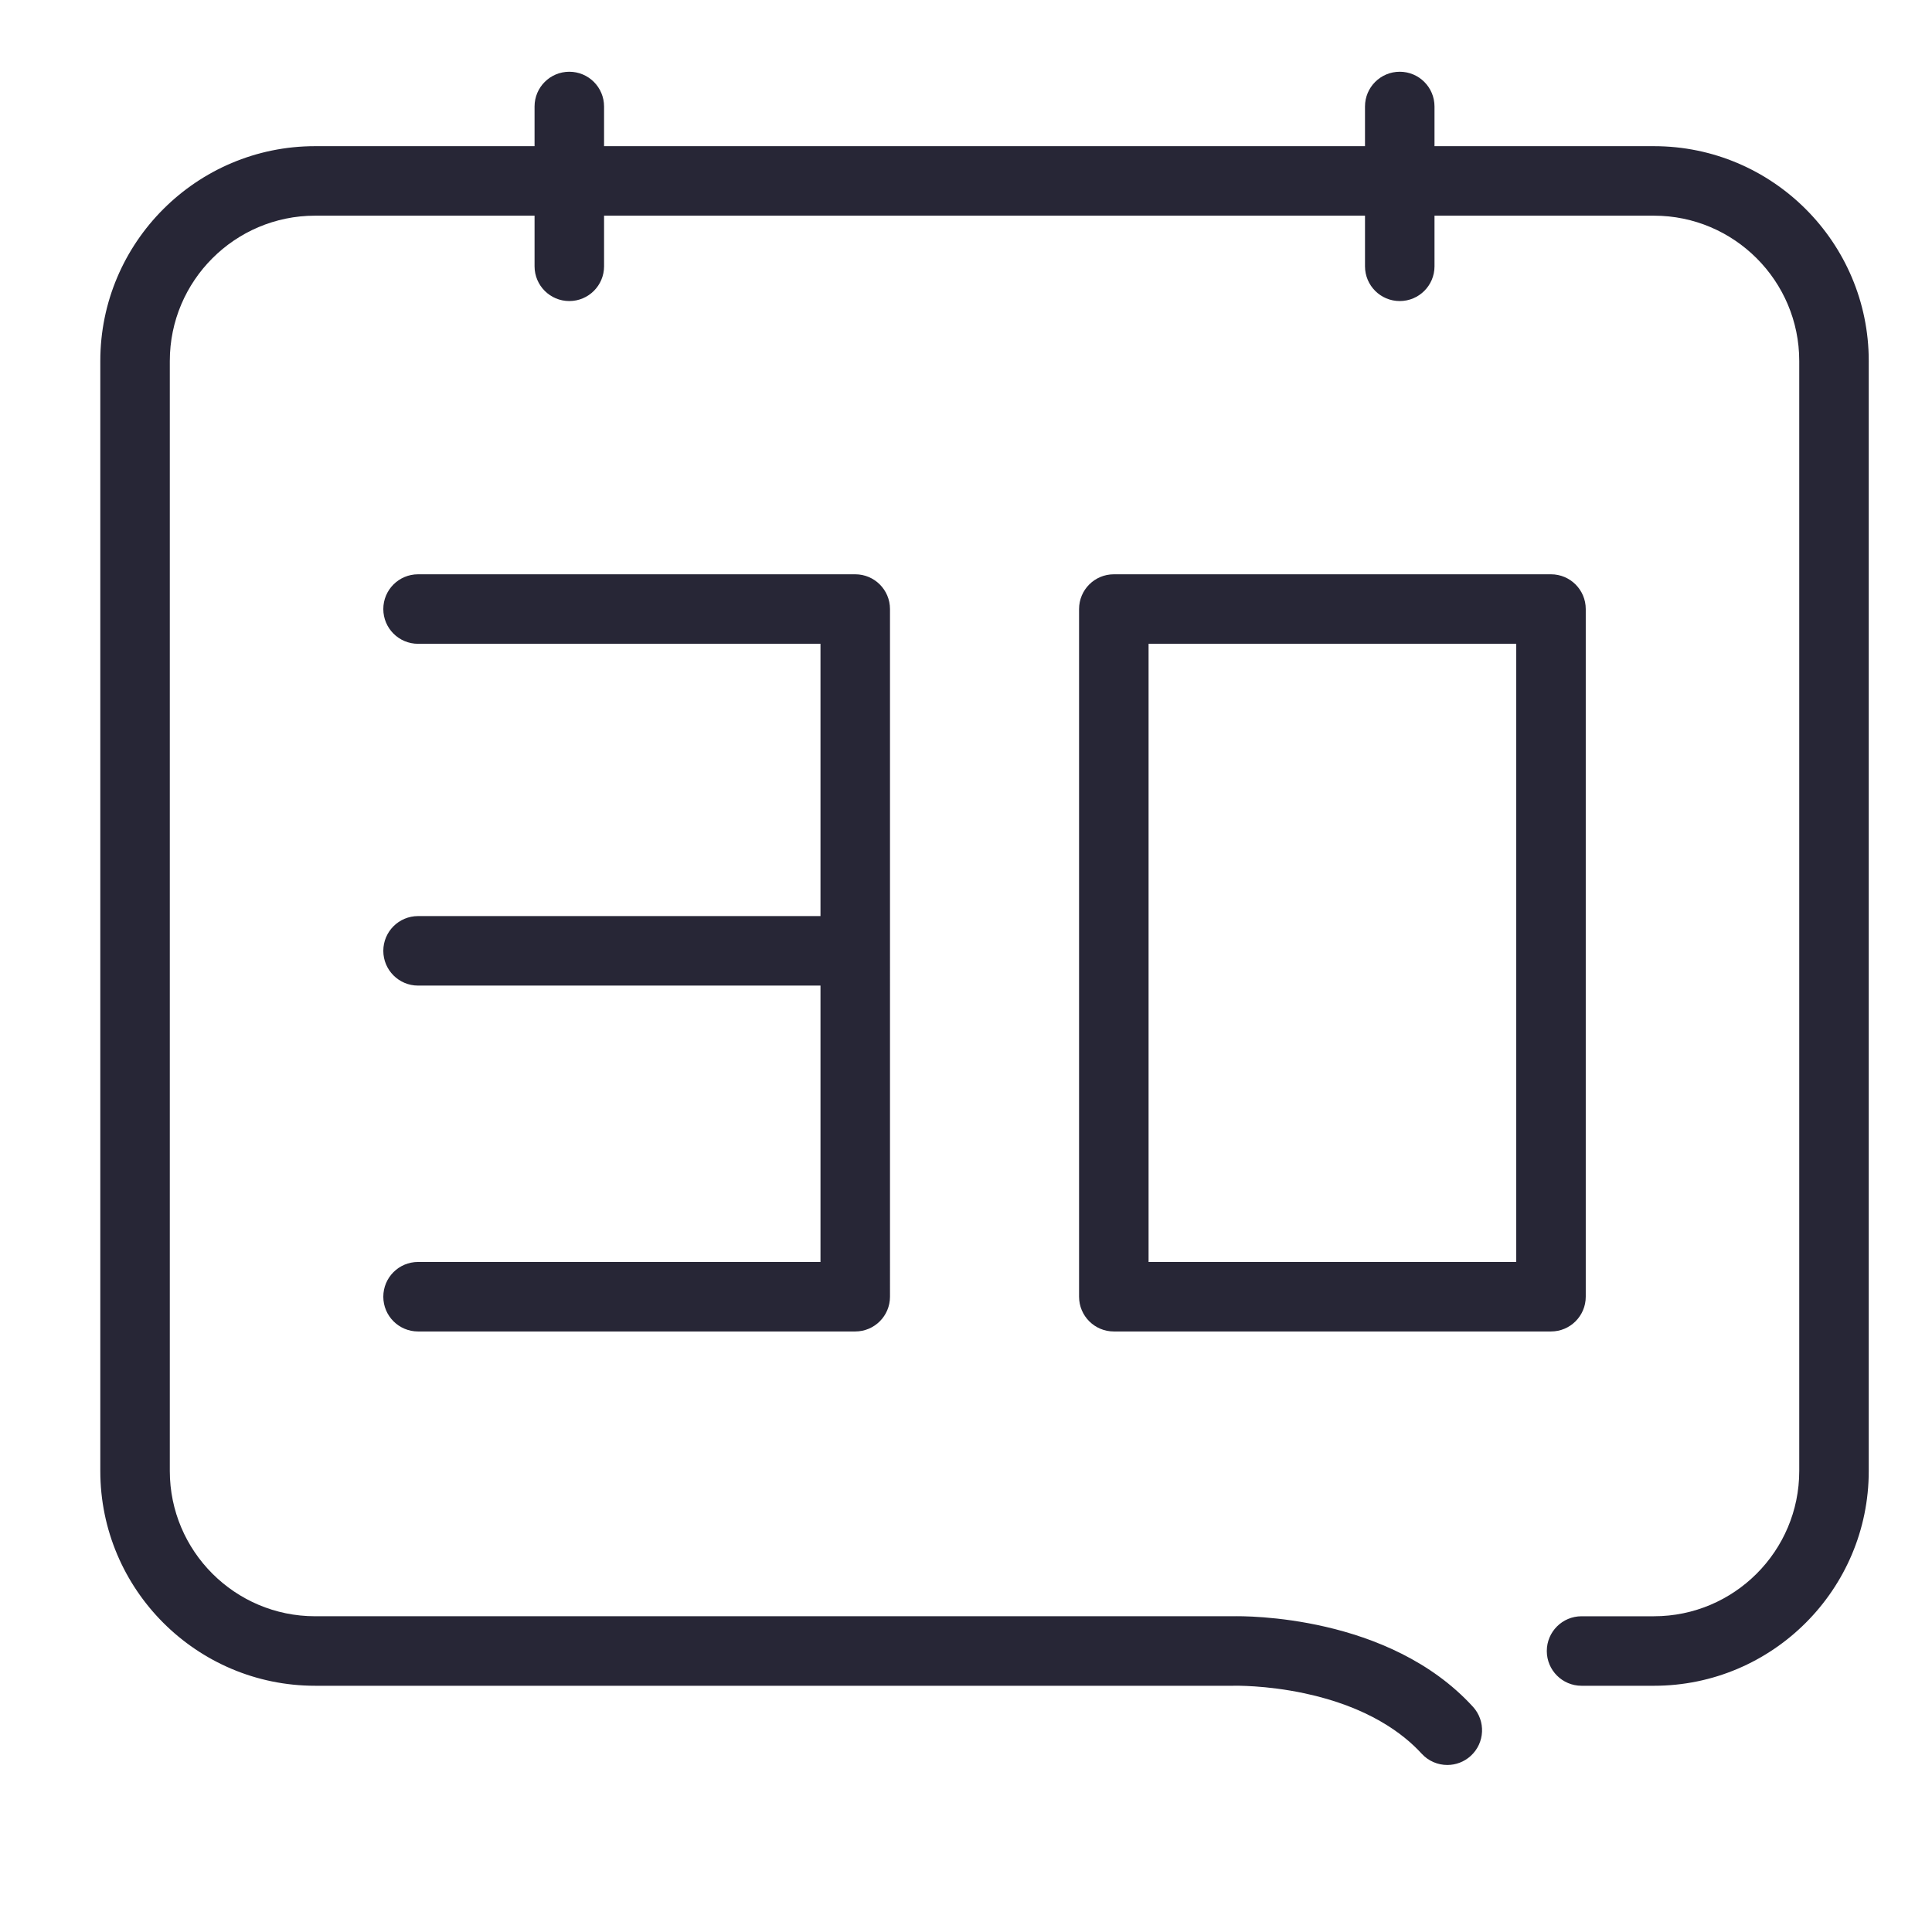 <?xml version="1.0" encoding="utf-8"?>
<!DOCTYPE svg PUBLIC "-//W3C//DTD SVG 1.1//EN" "http://www.w3.org/Graphics/SVG/1.1/DTD/svg11.dtd">
<svg style="width:308px;height:308px;" version="1.1" id="图形" xmlns="http://www.w3.org/2000/svg" xmlns:xlink="http://www.w3.org/1999/xlink" x="0px" y="0px" width="1024px" height="1024px" viewBox="0 0 1024 1024" enable-background="new 0 0 1024 1024" xml:space="preserve">
  <path class="svgpath" data-index="path_0" fill="#272636" d="M221.582 668.865c-10.173 0-18.42 8.247-18.42 18.42s8.247 18.42 18.42 18.42l231.712 0c10.173 0 18.42-8.247 18.42-18.42L471.713 322.807c0-10.173-8.247-18.42-18.42-18.42L221.582 304.388c-10.173 0-18.42 8.247-18.42 18.42 0 10.173 8.247 18.42 18.42 18.42l213.293 0L434.874 485.541 221.582 485.541c-10.173 0-18.42 8.247-18.42 18.42s8.247 18.42 18.42 18.42l213.293 0 0 146.484L221.582 668.865z" />
<path class="svgpath" data-index="path_1" fill="#272636" d="M840.48 687.284 840.48 322.807c0-10.173-8.247-18.42-18.42-18.42L590.348 304.388c-10.173 0-18.42 8.247-18.42 18.42l0 364.477c0 10.173 8.247 18.42 18.42 18.42l231.712 0C832.233 705.704 840.48 697.458 840.48 687.284zM803.641 668.865 608.768 668.865 608.768 341.227l194.873 0L803.641 668.865z" />
<path class="svgpath" data-index="path_2" fill="#272636" d="M876.646 77.475 760.315 77.475 760.315 56.446c0-10.173-8.247-18.42-18.42-18.42s-18.42 8.247-18.42 18.42l0 21.028L320.166 77.473 320.166 56.446c0-10.173-8.247-18.42-18.42-18.42s-18.42 8.247-18.42 18.42l0 21.028L166.996 77.473c-62.767 0-113.832 51.064-113.832 113.832l0 588.352c0 62.767 51.064 113.831 113.832 113.831l486.643 0c0.189 0 0.378-0.003 0.566-0.009 0.165 0.002 16.62-0.369 37.183 4.01 33.767 7.194 52.415 21.365 62.112 31.985 3.635 3.981 8.612 6 13.608 6 4.434 0 8.882-1.592 12.415-4.817 7.513-6.859 8.042-18.511 1.183-26.023-44.574-48.818-120.877-48.14-127.304-47.987L166.996 856.647c-42.454 0-76.993-34.539-76.993-76.992L90.004 191.305c0-42.454 34.539-76.993 76.993-76.993L283.327 114.313l0 26.83c0 10.173 8.247 18.42 18.42 18.42s18.42-8.247 18.42-18.42L320.166 114.314l403.311 0 0 26.83c0 10.173 8.247 18.42 18.42 18.42s18.42-8.247 18.42-18.42L760.315 114.314l116.33 0c42.453 0 76.992 34.539 76.992 76.993l0 588.352c0 42.453-34.539 76.992-76.992 76.992l-38.389 0c-10.173 0-18.42 8.247-18.42 18.42s8.247 18.42 18.42 18.42l38.389 0c62.767 0 113.831-51.064 113.831-113.831L990.476 191.305C990.476 128.539 939.412 77.475 876.646 77.475z" />

</svg>
